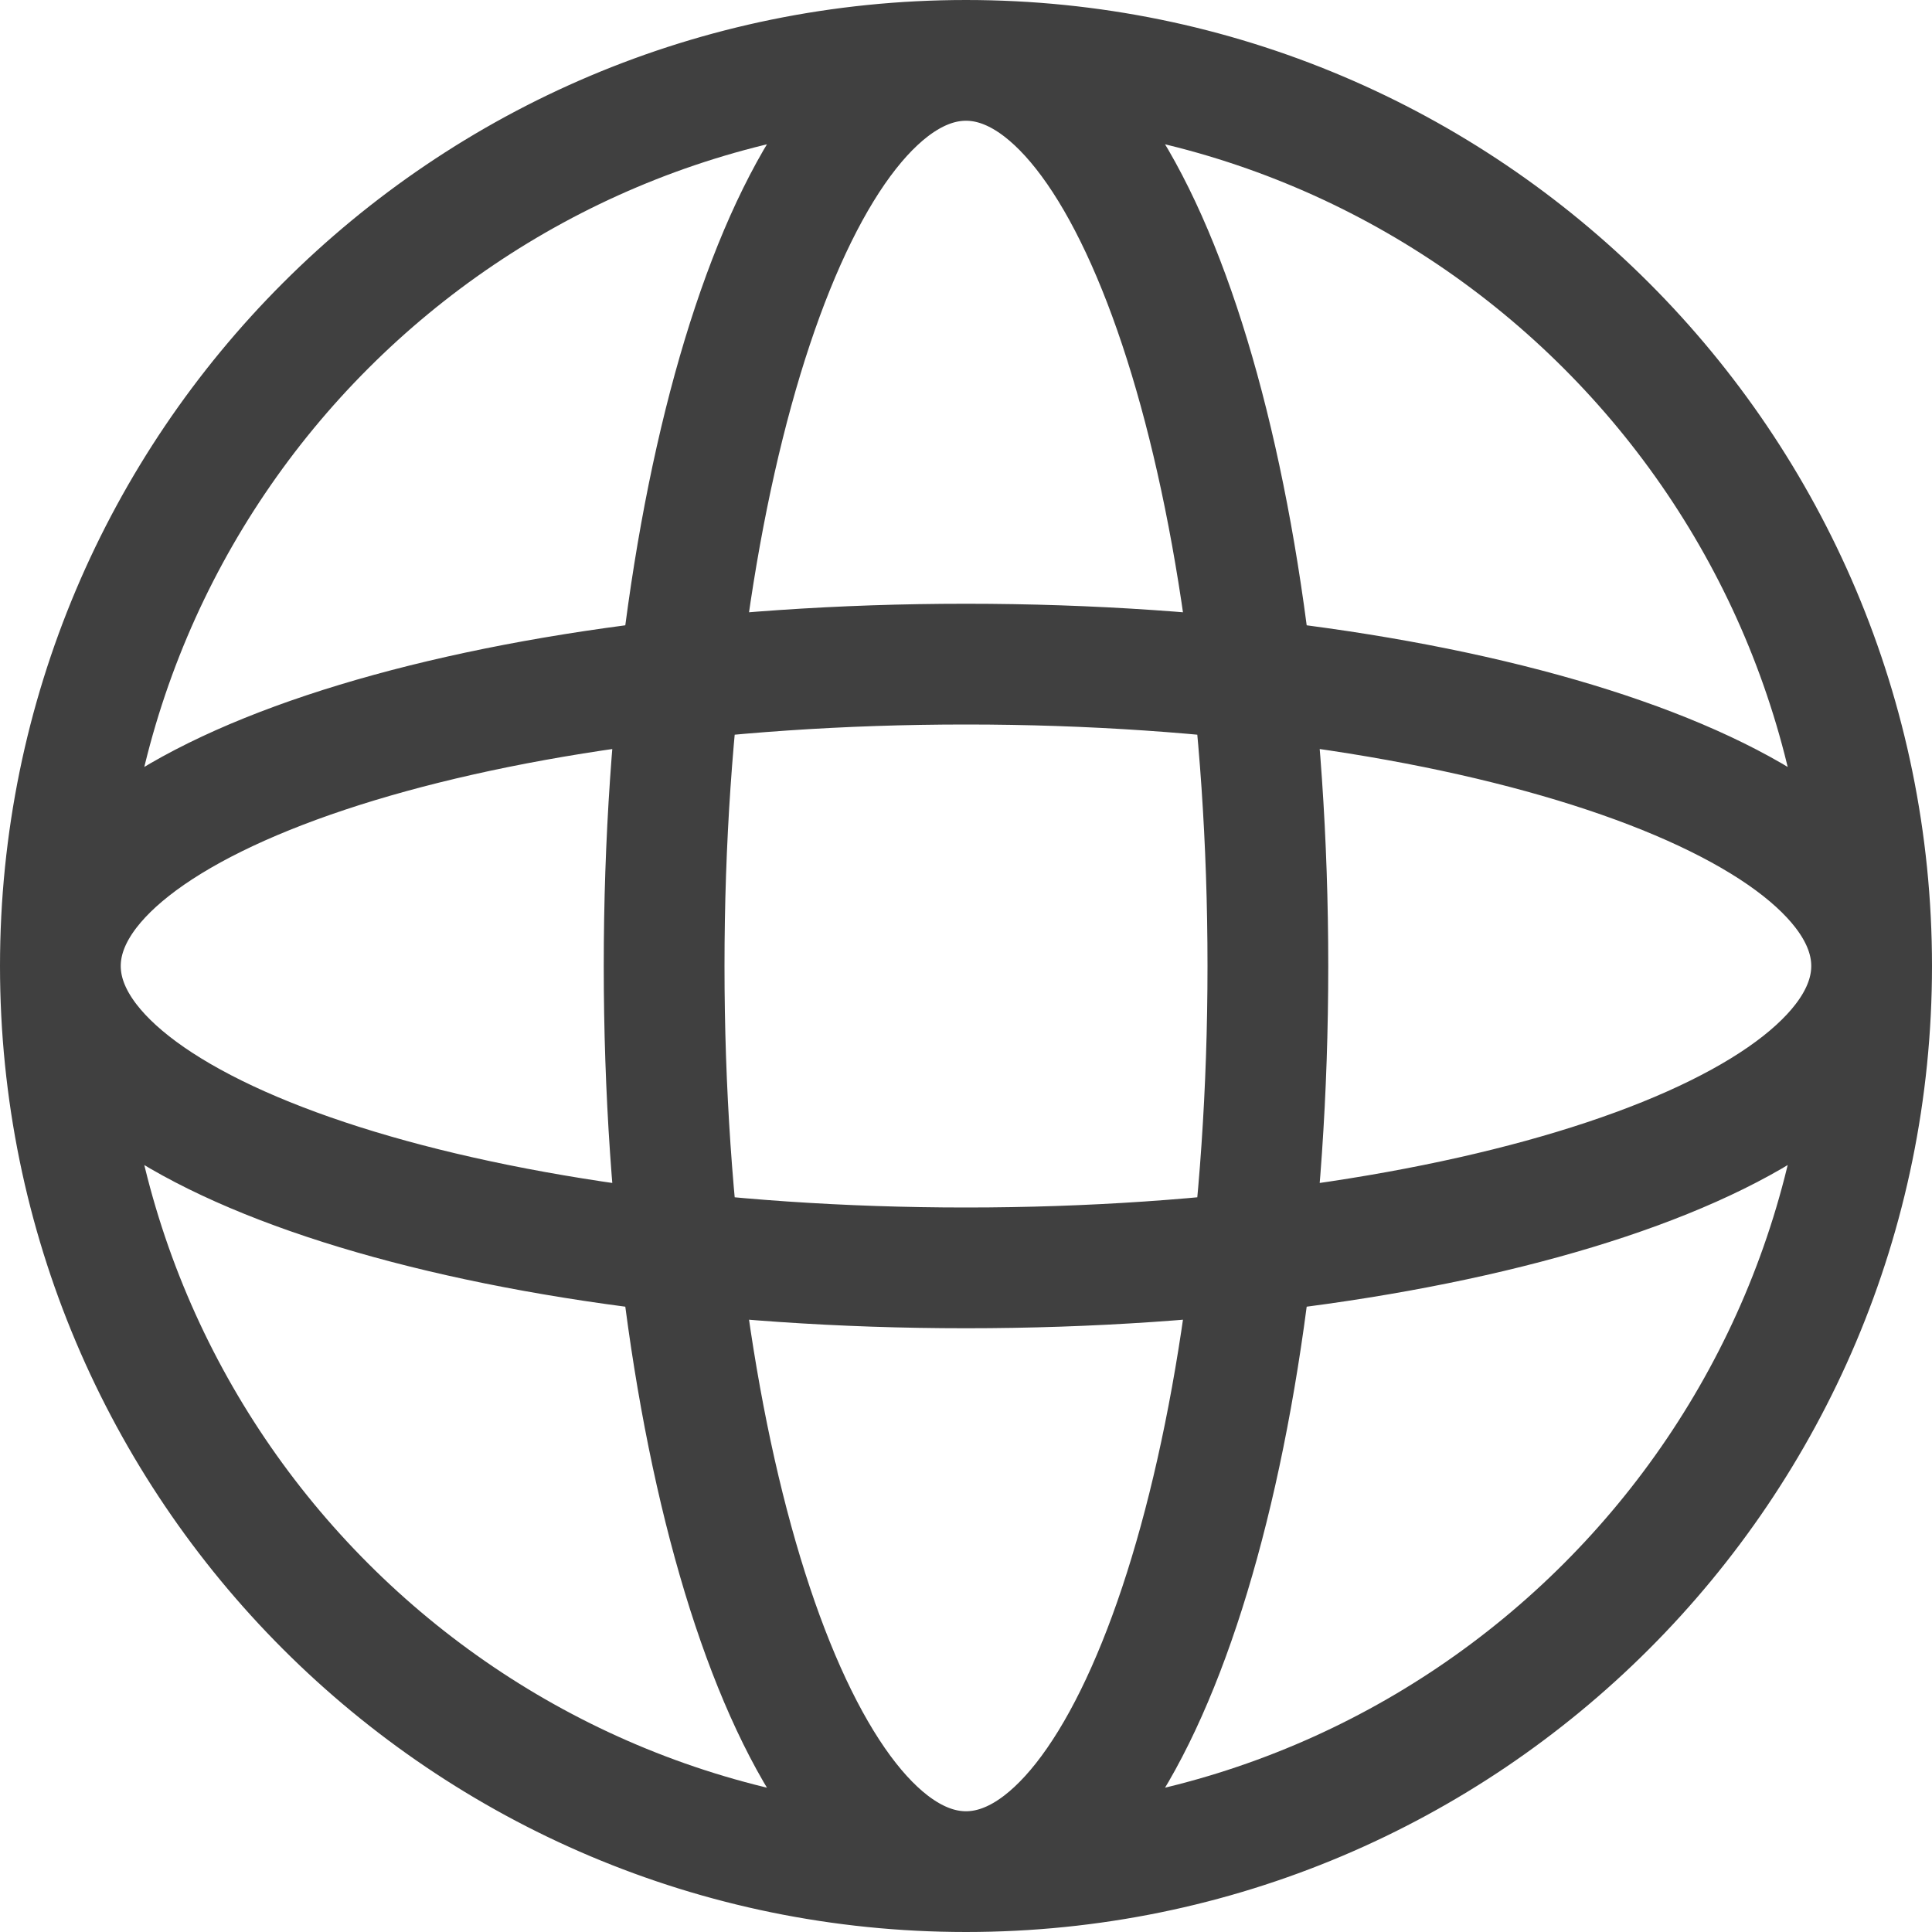 <svg width="32" height="32" viewBox="0 0 32 32" fill="none" xmlns="http://www.w3.org/2000/svg">
<path d="M31 16C31 24.284 24.284 31 16 31M31 16C31 7.716 24.284 1 16 1M31 16C31 18.761 24.284 21 16 21C7.716 21 1 18.761 1 16M31 16C31 13.239 24.284 11 16 11C7.716 11 1 13.239 1 16M16 31C7.716 31 1 24.284 1 16M16 31C13.239 31 11 24.284 11 16C11 7.716 13.239 1 16 1M16 31C18.761 31 21 24.284 21 16C21 7.716 18.761 1 16 1M1 16C1 7.716 7.716 1 16 1" stroke="#404040" stroke-width="2" stroke-linecap="round" stroke-linejoin="round"/>
</svg>
